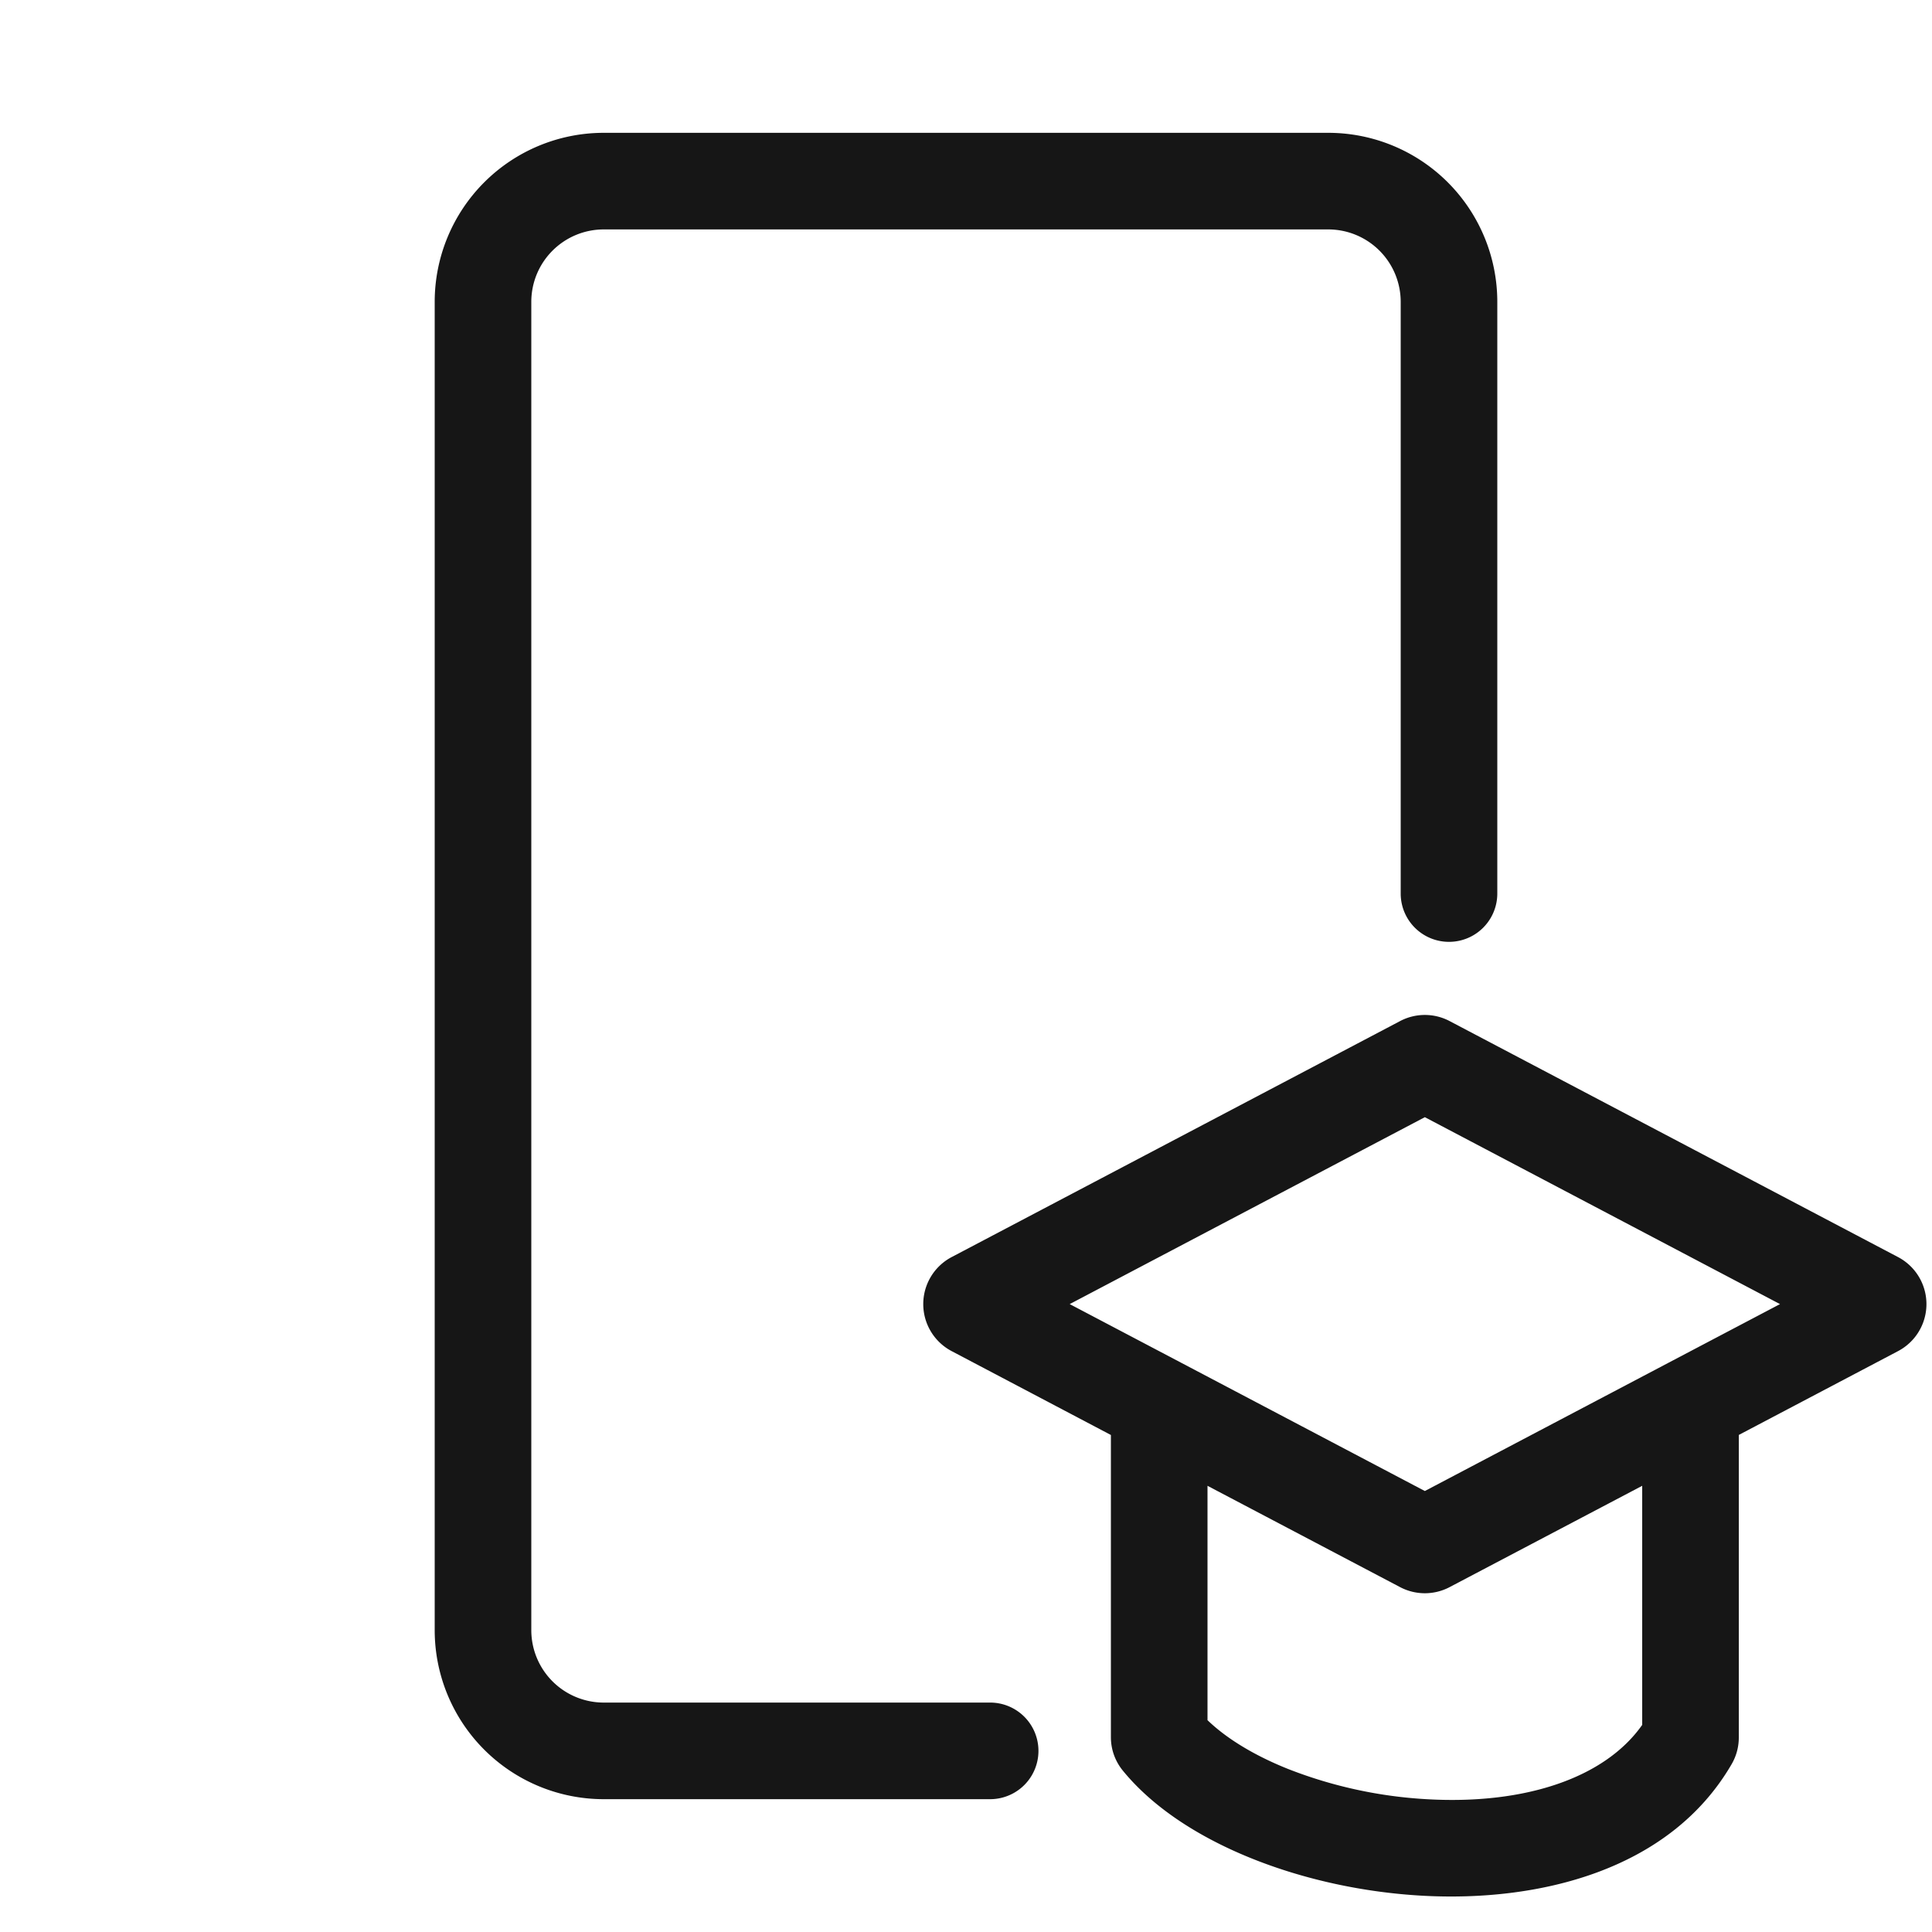 <svg width="40" height="40" viewBox="0 0 40 40" fill="none" xmlns="http://www.w3.org/2000/svg"><path fill-rule="evenodd" clip-rule="evenodd" d="m39.298 26.027-9.286-4.887a1.1 1.1 0 0 0-1.024 0l-9.286 4.887a1.1 1.1 0 0 0 0 1.946L23 29.71V35.967c0 .267.096.507.248.693.65.795 1.63 1.403 2.687 1.825 1.07.428 2.297.697 3.52.764 2.367.13 5.104-.5 6.396-2.723.096-.165.149-.354.149-.552v-6.265l3.298-1.736a1.1 1.1 0 0 0 0-1.946ZM25 30.764v-.002l3.988 2.098a1.1 1.1 0 0 0 1.024 0L34 30.762v4.95c-.78 1.108-2.44 1.65-4.436 1.54a9.298 9.298 0 0 1-2.887-.624c-.728-.29-1.298-.647-1.677-1.014V30.765Zm-.534-2.544L22.147 27l7.353-3.87L36.853 27l-2.319 1.22-5.034 2.65-5.034-2.65ZM31 18.5a1 1 0 1 1-2 0V6.25a1.5 1.5 0 0 0-1.5-1.5h-15a1.5 1.5 0 0 0-1.5 1.5v27.5a1.5 1.5 0 0 0 1.5 1.5h8a1 1 0 1 1 0 2h-8a3.5 3.5 0 0 1-3.5-3.5V6.25a3.5 3.5 0 0 1 3.5-3.5h15a3.5 3.5 0 0 1 3.5 3.5V18.5Z" fill="#161616"/></svg>